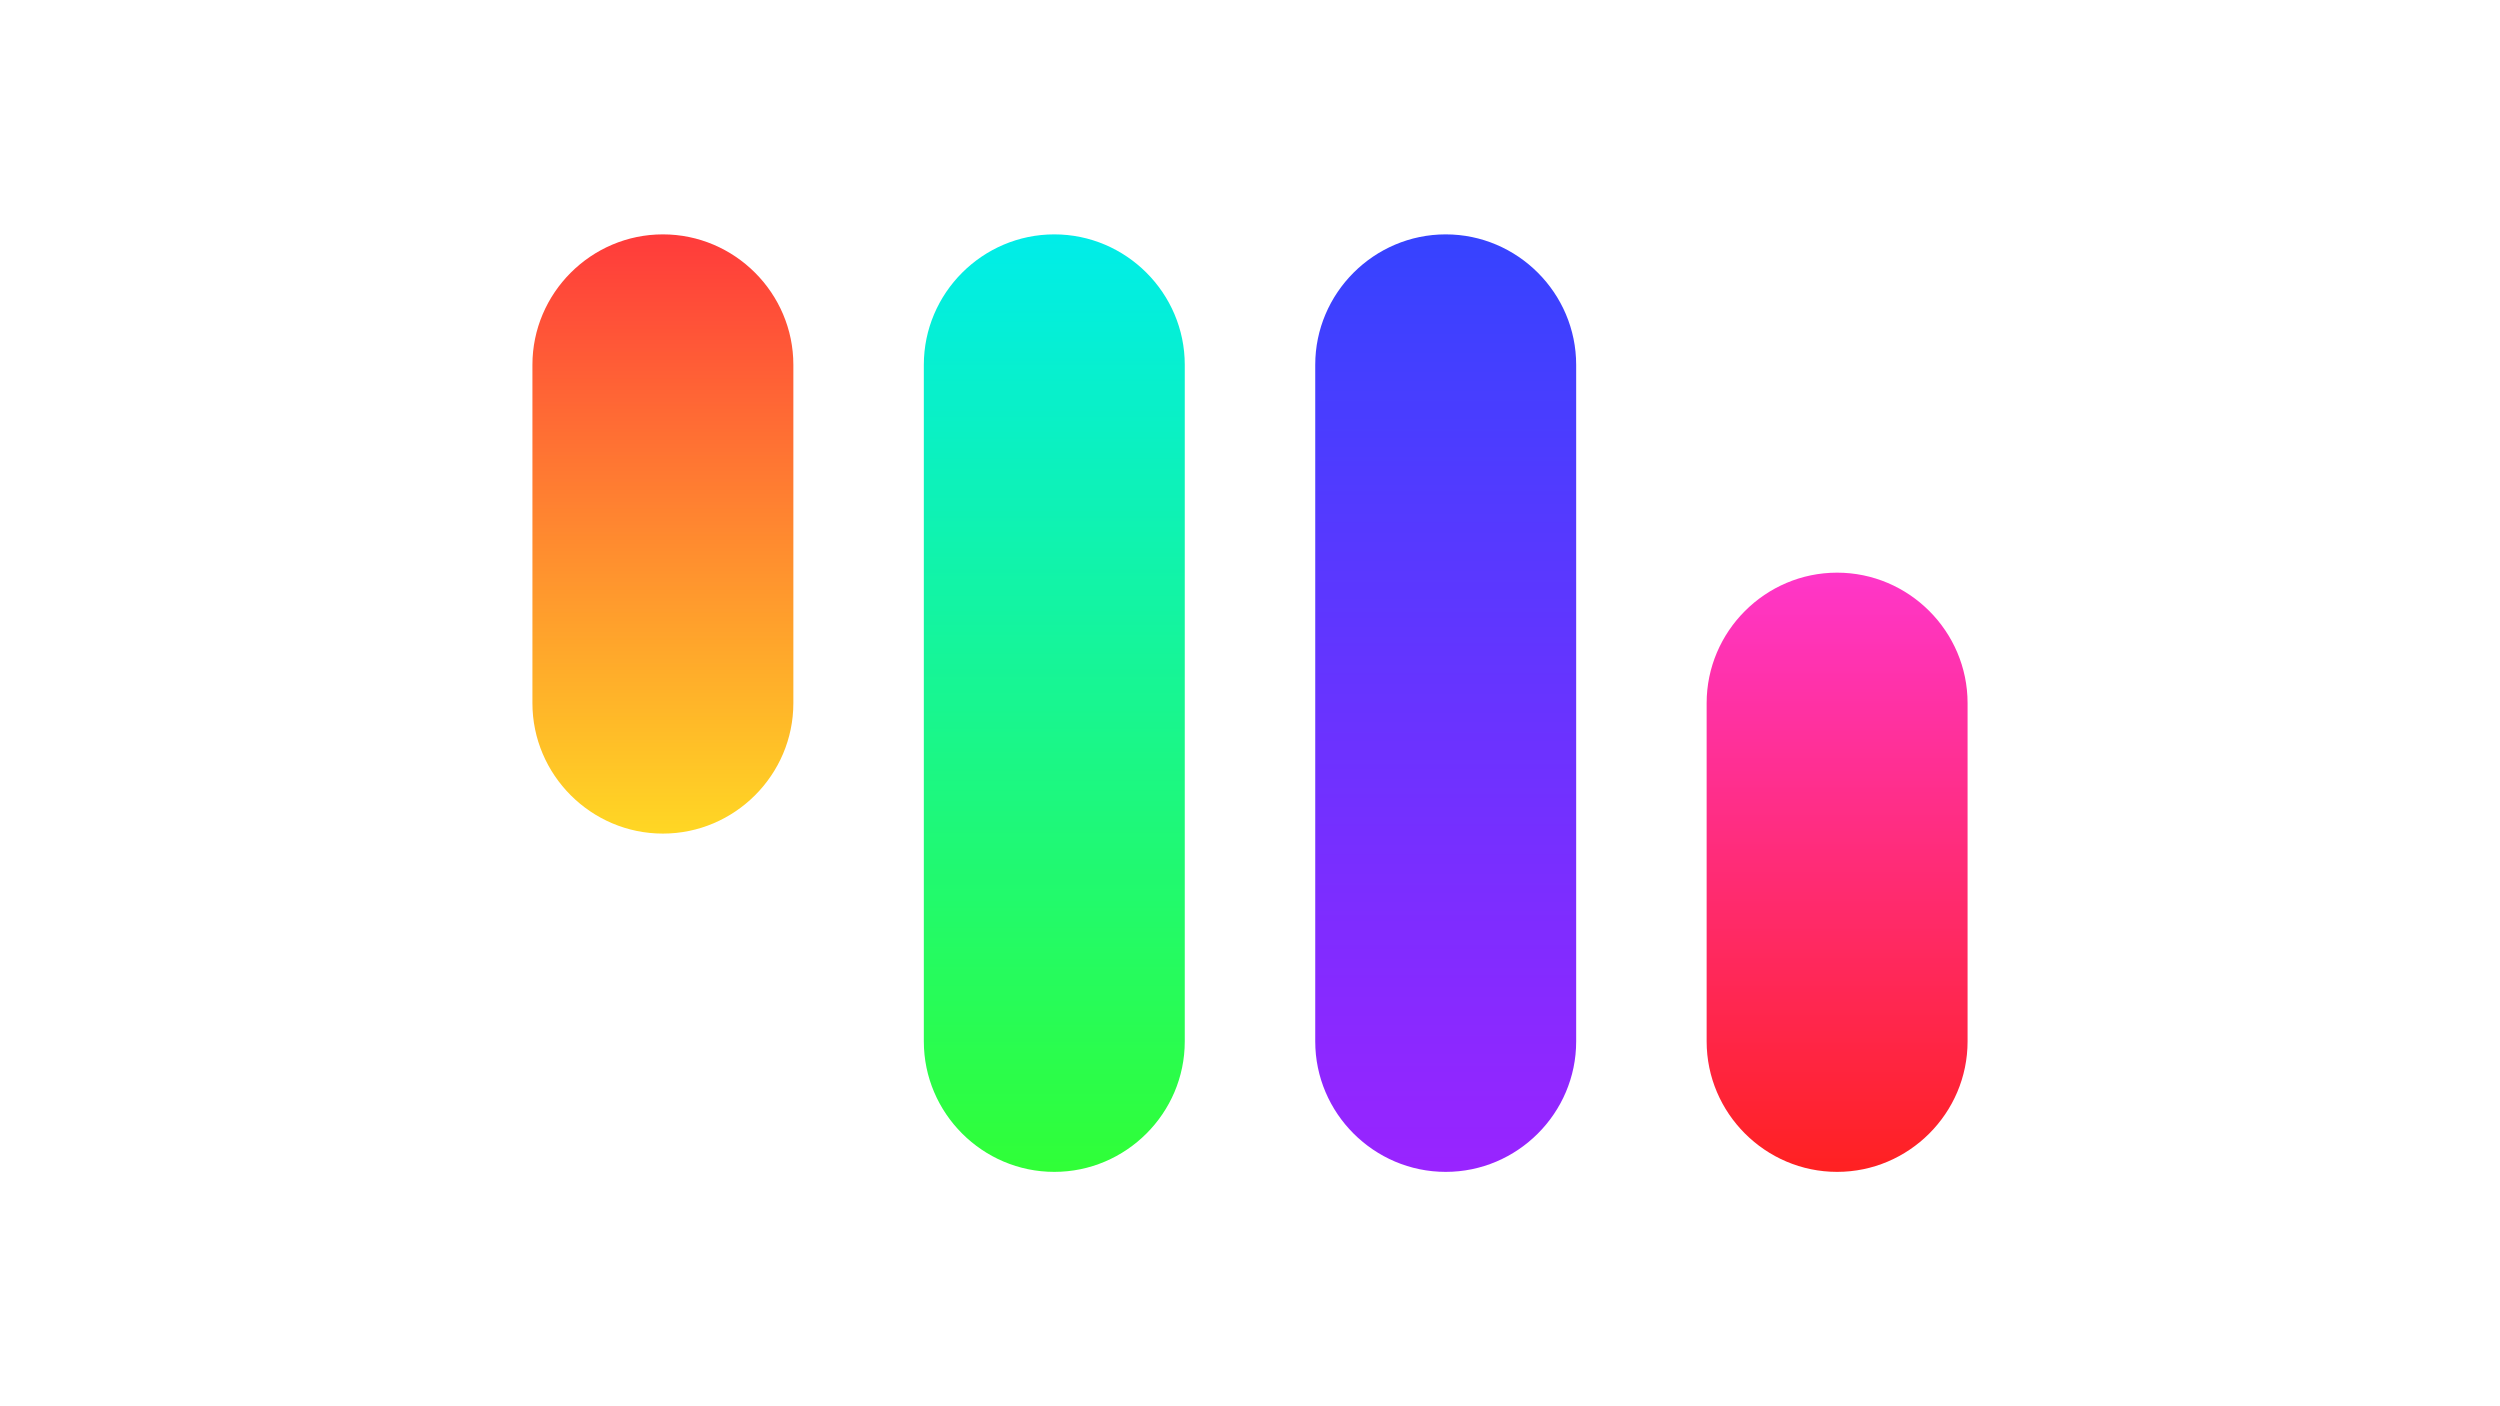 <?xml version="1.0" encoding="UTF-8"?>
<!DOCTYPE svg PUBLIC "-//W3C//DTD SVG 1.1//EN" "http://www.w3.org/Graphics/SVG/1.1/DTD/svg11.dtd">
<!-- Creator: CorelDRAW 2020 (64-Bit) -->
<svg xmlns="http://www.w3.org/2000/svg" xml:space="preserve" width="1920px" height="1080px" version="1.1" style="shape-rendering:geometricPrecision; text-rendering:geometricPrecision; image-rendering:optimizeQuality; fill-rule:evenodd; clip-rule:evenodd"
viewBox="0 0 1920 1080"
 xmlns:xlink="http://www.w3.org/1999/xlink"
 xmlns:xodm="http://www.corel.com/coreldraw/odm/2003">
 <defs>
  <style type="text/css">
   <![CDATA[
    .fil0 {fill:none}
    .fil3 {fill:url(#id0)}
    .fil1 {fill:url(#id1)}
    .fil4 {fill:url(#id2)}
    .fil2 {fill:url(#id3)}
   ]]>
  </style>
  <linearGradient id="id0" gradientUnits="userSpaceOnUse" x1="809.72" y1="180" x2="809.73" y2="900">
   <stop offset="0" style="stop-opacity:1; stop-color:#00EDE9"/>
   <stop offset="1" style="stop-opacity:1; stop-color:#30FF37"/>
  </linearGradient>
  <linearGradient id="id1" gradientUnits="userSpaceOnUse" x1="509.11" y1="640.21" x2="509.11" y2="180.28">
   <stop offset="0" style="stop-opacity:1; stop-color:#FFD724"/>
   <stop offset="1" style="stop-opacity:1; stop-color:#FF3B3B"/>
  </linearGradient>
  <linearGradient id="id2" gradientUnits="userSpaceOnUse" x1="1410.92" y1="439.8" x2="1410.94" y2="900">
   <stop offset="0" style="stop-opacity:1; stop-color:#FF36C9"/>
   <stop offset="1" style="stop-opacity:1; stop-color:#FF2121"/>
  </linearGradient>
  <linearGradient id="id3" gradientUnits="userSpaceOnUse" x1="1110.32" y1="180" x2="1110.34" y2="900">
   <stop offset="0" style="stop-opacity:1; stop-color:#3643FF"/>
   <stop offset="1" style="stop-opacity:1; stop-color:#9924FF"/>
  </linearGradient>
 </defs>
 <g id="Layer_x0020_1">
  <rect class="fil0" width="1920" height="1080"/>
  <path class="fil1" d="M609.3 540l0 -259.8c0,-55.11 -45.09,-100.2 -100.2,-100.2l0 0c-55.11,0 -100.2,45.09 -100.2,100.2l0 259.8c0,55.11 45.09,100.2 100.2,100.2l0 0c55.11,0 100.2,-45.09 100.2,-100.2z"/>
  <path class="fil2" d="M1210.5 280.2l0 519.6c0,55.11 -45.09,100.2 -100.2,100.2l0 0c-55.11,0 -100.2,-45.09 -100.2,-100.2l0 -519.6c0,-55.11 45.09,-100.2 100.2,-100.2l0 0c55.11,0 100.2,45.09 100.2,100.2z"/>
  <path class="fil3" d="M909.9 280.2l0 519.6c0,55.11 -45.09,100.2 -100.2,100.2l0 0c-55.11,0 -100.2,-45.09 -100.2,-100.2l0 -519.6c0,-55.11 45.09,-100.2 100.2,-100.2l0 0c55.11,0 100.2,45.09 100.2,100.2z"/>
  <path class="fil4" d="M1511.1 540l0 259.8c0,55.11 -45.09,100.2 -100.2,100.2l0 0c-55.11,0 -100.2,-45.09 -100.2,-100.2l0 -259.8c0,-55.11 45.09,-100.2 100.2,-100.2l0 0c55.11,0 100.2,45.09 100.2,100.2z"/>
 </g>
</svg>
